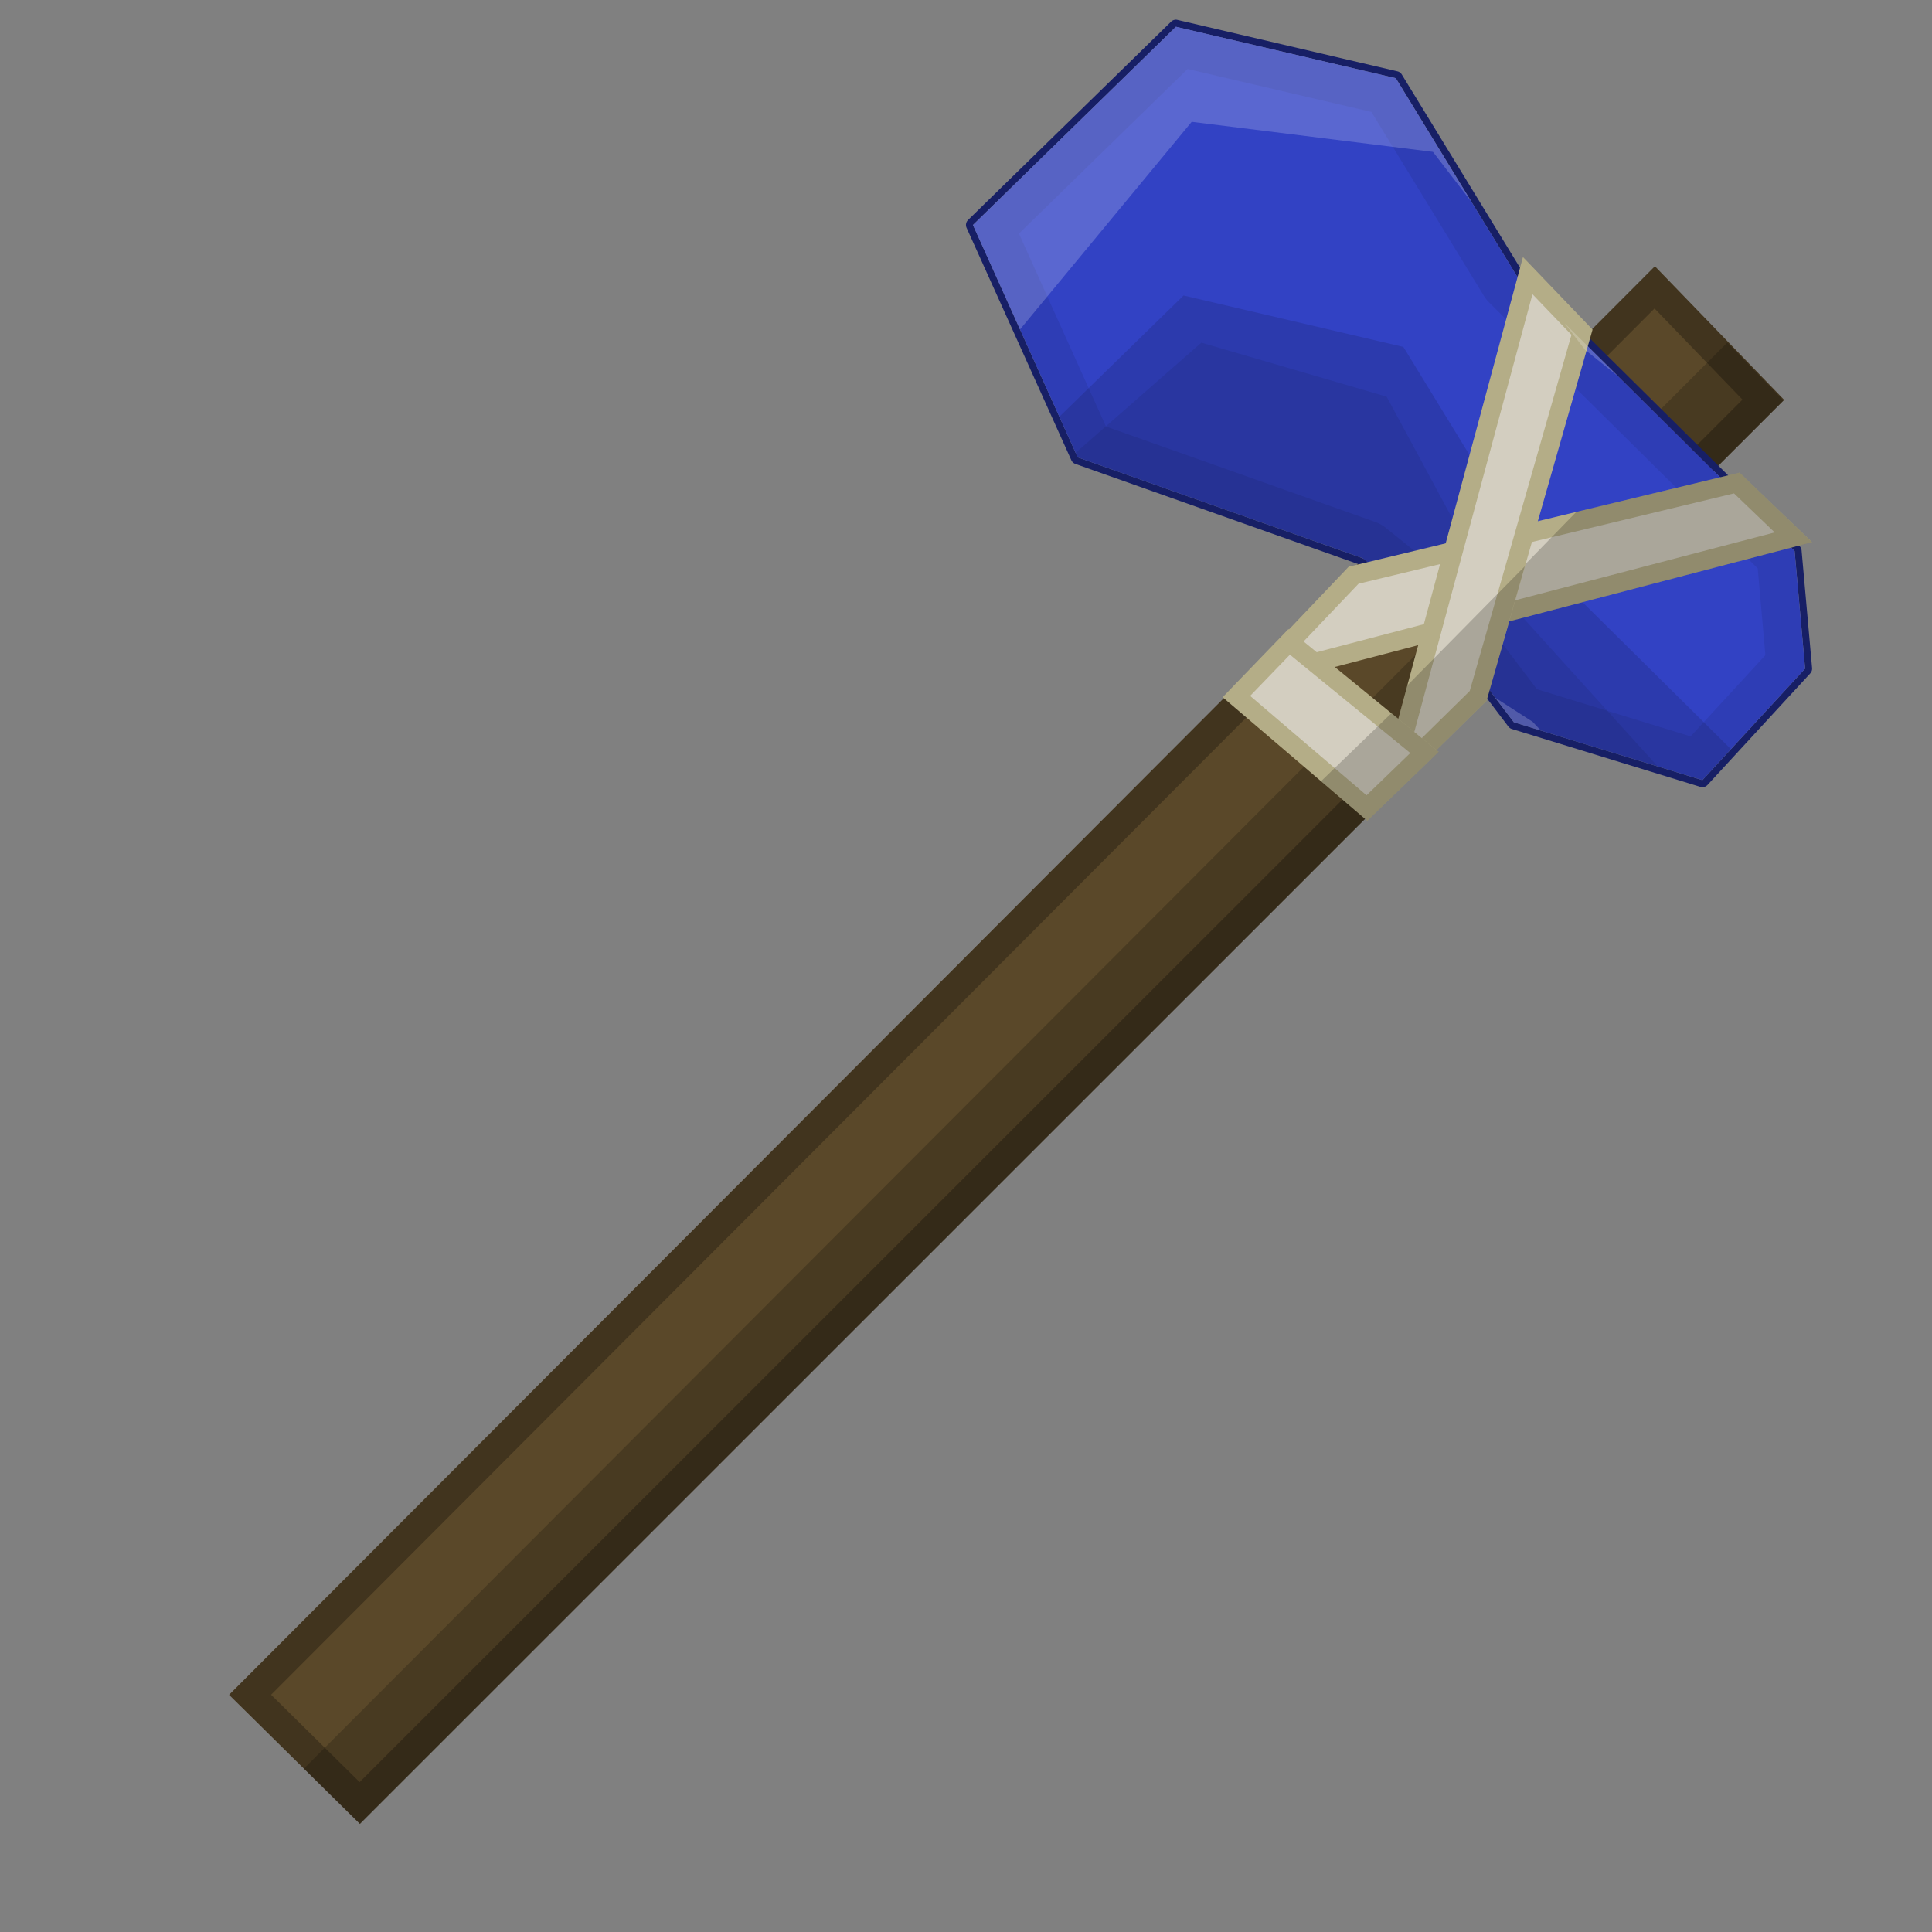 <?xml version="1.0" encoding="UTF-8" standalone="no"?>
<!-- Created with Inkscape (http://www.inkscape.org/) -->

<svg
   xmlns:dc="http://purl.org/dc/elements/1.1/"
   xmlns:cc="http://creativecommons.org/ns#"
   xmlns:rdf="http://www.w3.org/1999/02/22-rdf-syntax-ns#"
   xmlns:svg="http://www.w3.org/2000/svg"
   xmlns="http://www.w3.org/2000/svg"
   xmlns:sodipodi="http://sodipodi.sourceforge.net/DTD/sodipodi-0.dtd"
   xmlns:inkscape="http://www.inkscape.org/namespaces/inkscape"
   width="512"
   height="512"
   id="svg2"
   version="1.1"
   inkscape:version="0.48.4 r9939"
   sodipodi:docname="BronzeAxe.svg">
  <rect width="100%" height="100%" fill="#808080" stroke="none"/>
  <defs
     id="defs4" />
  <sodipodi:namedview
     id="base"
     pagecolor="#ffffff"
     bordercolor="#666666"
     borderopacity="1.0"
     inkscape:pageopacity="0.0"
     inkscape:pageshadow="2"
     inkscape:zoom="0.7"
     inkscape:cx="285.54406"
     inkscape:cy="439.89072"
     inkscape:document-units="px"
     inkscape:current-layer="layer1"
     showgrid="false"
     fit-margin-top="0"
     fit-margin-left="0"
     fit-margin-right="0"
     fit-margin-bottom="0"
     inkscape:window-width="1301"
     inkscape:window-height="744"
     inkscape:window-x="65"
     inkscape:window-y="24"
     inkscape:window-maximized="1">
    <inkscape:grid
       type="xygrid"
       id="grid3096"
       empspacing="8"
       visible="true"
       enabled="true"
       snapvisiblegridlinesonly="true" />
  </sodipodi:namedview>
  <g
     inkscape:label="Layer 1"
     inkscape:groupmode="layer"
     id="layer1"
     transform="translate(-236,-121.505)">
    <g
       id="g4000">
      <path
         sodipodi:nodetypes="ccccc"
         transform="translate(236,121.505)"
         inkscape:connector-curvature="0"
         id="path3034"
         d="M 438.571,70.571 60.714,449.143 95.383,483.342 472.815,105.982 z"
         style="fill:#5a4829;fill-opacity:1;stroke:none" />
      <path
         id="path3034-6"
         transform="translate(236,121.505)"
         d="M 438.562 70.562 L 60.719 449.156 L 95.375 483.344 L 472.812 105.969 L 438.562 70.562 z M 438.469 81.75 L 461.781 105.906 L 95.312 472.281 L 71.844 449.125 L 438.469 81.75 z "
         style="fill:#000000;fill-opacity:0.275;stroke:none" />
      <path
         id="path3034-2"
         transform="translate(236,121.505)"
         d="M 457.75 90.781 L 80.531 468.719 L 95.375 483.344 L 472.625 106.156 L 457.75 90.781 z "
         style="fill:#000000;fill-opacity:0.196;stroke:none" />
    </g>
    <path
       style="fill:#171f65;fill-opacity:1;stroke:#000000;stroke-width:1px;stroke-linecap:butt;stroke-linejoin:miter;stroke-opacity:0"
       d="M 311.5 5.219 A 1.857 1.857 0 0 0 311.312 5.25 A 1.857 1.857 0 0 0 310.312 5.781 L 256.531 58.312 A 1.857 1.857 0 0 0 256.156 60.375 L 283.906 121.938 A 1.857 1.857 0 0 0 284.969 122.938 L 360.156 149.562 L 378.094 164.031 L 399.719 192.531 A 1.857 1.857 0 0 0 400.656 193.188 L 450.625 208.531 A 1.857 1.857 0 0 0 452.531 208 L 479.75 178.438 A 1.857 1.857 0 0 0 480.219 177.031 L 477.438 145.875 A 1.857 1.857 0 0 0 476.906 144.719 L 403.438 71.969 L 371.5 19.75 A 1.857 1.857 0 0 0 370.344 18.906 L 312.062 5.281 A 1.857 1.857 0 0 0 311.5 5.219 z M 311.625 7.094 L 369.906 20.719 L 401.938 73.094 L 475.594 146.031 L 478.375 177.188 L 451.156 206.75 L 401.188 191.406 L 379.438 162.75 L 361.031 147.906 L 285.594 121.188 L 257.844 59.625 L 311.625 7.094 z "
       id="path3853"
       transform="translate(236,121.505)" />
    <path
       style="fill:#3242c4;fill-opacity:1;stroke:#000000;stroke-width:1px;stroke-linecap:butt;stroke-linejoin:miter;stroke-opacity:0"
       d="m 493.842,181.139 27.747,61.563 75.455,26.697 18.394,14.845 21.758,28.672 49.963,15.332 27.21,-29.547 -2.784,-31.169 -73.645,-72.947 -32.046,-52.36 -58.264,-13.636 z"
       id="path3860"
       inkscape:connector-curvature="0"
       sodipodi:nodetypes="cccccccccccc" />
    <path
       style="fill:#000000;fill-opacity:0.078;stroke:#000000;stroke-width:1px;stroke-linecap:butt;stroke-linejoin:miter;stroke-opacity:0"
       d="M 318.375 90.812 L 285.062 120 L 285.594 121.188 L 361.031 147.906 L 379.438 162.75 L 401.188 191.406 L 439.312 203.125 L 392.375 151.281 L 367.469 105.125 L 318.375 90.812 z "
       transform="translate(236,121.505)"
       id="path3860-5" />
    <path
       style="fill:#000000;fill-opacity:0.118;stroke:#000000;stroke-width:1px;stroke-linecap:butt;stroke-linejoin:miter;stroke-opacity:0"
       d="M 313.656 78.312 L 280.75 110.438 L 285.594 121.188 L 361.031 147.906 L 379.438 162.75 L 401.188 191.406 L 451.156 206.75 L 458.719 198.531 L 403.969 144.312 L 371.906 91.938 L 313.656 78.312 z "
       transform="translate(236,121.505)"
       id="path3860-7" />
    <path
       style="fill:#000000;fill-opacity:0.078;stroke:#000000;stroke-width:1px;stroke-linecap:butt;stroke-linejoin:miter;stroke-opacity:0"
       d="M 311.625 7.094 L 257.844 59.625 L 285.594 121.188 L 361.031 147.906 L 379.438 162.75 L 401.188 191.406 L 451.156 206.75 L 478.375 177.188 L 475.594 146.031 L 401.938 73.094 L 369.906 20.719 L 311.625 7.094 z M 314.719 18.281 L 363.438 29.656 L 393.25 78.406 A 10.173 10.173 0 0 0 394.781 80.312 L 465.812 150.625 L 467.844 173.625 L 448.031 195.156 L 407.312 182.656 L 387.531 156.594 A 10.173 10.173 0 0 0 385.812 154.844 L 367.406 140 A 10.173 10.173 0 0 0 364.438 138.312 L 293.094 113.031 L 270.031 61.906 L 314.719 18.281 z "
       transform="translate(236,121.505)"
       id="path3860-2" />
    <path
       style="fill:#d3cec0;fill-opacity:1;stroke:#b4ad87;stroke-width:5;stroke-linecap:butt;stroke-linejoin:miter;stroke-miterlimit:4;stroke-opacity:1;stroke-dasharray:none"
       d="m 696.272,249.502 15,14.387 -142.445,37.255 25.899,-27.205 z"
       id="path4005-4"
       inkscape:connector-curvature="0"
       sodipodi:nodetypes="ccccc" />
    <path
       style="fill:#000000;fill-opacity:0.196;stroke:none;stroke-width:5;stroke-linecap:butt;stroke-linejoin:miter;stroke-miterlimit:4;stroke-opacity:1;stroke-dasharray:none"
       d="M 385.908 168.349 L 475.906 144.812 L 480.219 143.688 L 477 140.594 L 462 126.188 L 461.031 125.25 L 461.031 125.25 L 459.688 125.562 L 417.721 135.664 "
       id="path4141"
       transform="translate(236,121.505)" />
    <path
       style="fill:#d3cec0;fill-opacity:1;stroke:#b4ad87;stroke-width:5;stroke-linecap:butt;stroke-linejoin:miter;stroke-miterlimit:4;stroke-opacity:1;stroke-dasharray:none"
       d="m 655.246,209.547 -14.387,-15 -36.184,134.052 23.042,-22.654 z"
       id="path4005"
       inkscape:connector-curvature="0"
       sodipodi:nodetypes="ccccc" />
    <path
       style="font-size:medium;font-style:normal;font-variant:normal;font-weight:normal;font-stretch:normal;text-indent:0;text-align:start;text-decoration:none;line-height:normal;letter-spacing:normal;word-spacing:normal;text-transform:none;direction:ltr;block-progression:tb;writing-mode:lr-tb;text-anchor:start;baseline-shift:baseline;color:#000000;fill:#000000;fill-opacity:0.196;fill-rule:nonzero;stroke:none;stroke-width:5;marker:none;visibility:visible;display:inline;overflow:visible;enable-background:accumulate;font-family:Sans;-inkscape-font-specification:Sans"
       d="m 372.941,181.657 -6.691,24.78 -2.375,8.906 6.562,-6.469 23.031,-22.656 0.469,-0.469 0.188,-0.625 9.969,-35.064"
       id="path4005-8"
       transform="translate(236,121.505)"
       inkscape:connector-curvature="0"
       sodipodi:nodetypes="cccccccc" />
    <path
       style="fill:#d3cec0;fill-opacity:1;stroke:#b4ad87;stroke-width:5;stroke-linecap:butt;stroke-linejoin:miter;stroke-miterlimit:4;stroke-opacity:1;stroke-dasharray:none"
       d="m 577.642,291.611 35.86,29.294 -15.246,14.741 -34.598,-29.547 z"
       id="path4036"
       inkscape:connector-curvature="0"
       sodipodi:nodetypes="ccccc" />
    <path
       style="fill:#000000;fill-opacity:0.196;stroke:none"
       d="m 586.089,328.54 10.554,9.01 1.719,1.469 1.625,-1.562 15.25,-14.75 2.031,-1.938 -2.188,-1.781 -10.349,-8.463"
       id="path4036-3"
       inkscape:connector-curvature="0" />
    <path
       style="fill:#ffffff;fill-opacity:0.196;stroke:#000000;stroke-width:1px;stroke-linecap:butt;stroke-linejoin:miter;stroke-opacity:0"
       d="M 311.625 7.094 L 257.844 59.625 L 270.312 87.312 L 315.812 32.281 L 379.75 40.25 L 390.062 53.656 L 369.906 20.719 L 311.625 7.094 z M 414.656 85.688 L 420.031 92.688 L 428.844 99.75 L 414.656 85.688 z M 396.25 184.906 L 401.188 191.406 L 408.344 193.594 L 406.156 191.281 L 396.25 184.906 z "
       transform="translate(236,121.505)"
       id="path3860-0" />
  </g>
</svg>
